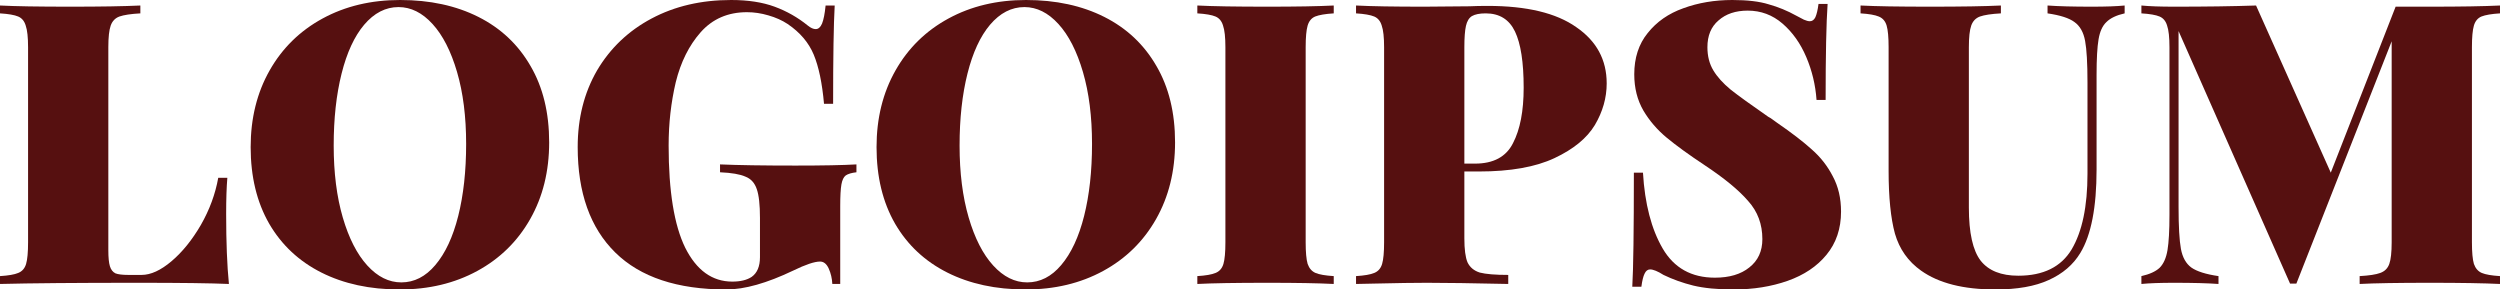 <svg width="285" height="33" viewBox="0 0 285 33" fill="none" xmlns="http://www.w3.org/2000/svg">
<path d="M16.001 1.524C14.919 1.584 14.123 1.704 13.612 1.883C13.131 2.062 12.801 2.406 12.62 2.914C12.44 3.423 12.35 4.245 12.35 5.38V28.516C12.35 29.353 12.41 29.966 12.53 30.355C12.65 30.743 12.861 31.012 13.161 31.162C13.462 31.281 13.958 31.341 14.649 31.341H16.136C17.188 31.341 18.33 30.818 19.562 29.772C20.794 28.726 21.905 27.351 22.897 25.647C23.889 23.913 24.55 22.12 24.88 20.266H25.917C25.827 21.342 25.782 22.717 25.782 24.391C25.782 27.62 25.887 30.28 26.097 32.372C24.054 32.283 20.613 32.238 15.776 32.238C8.744 32.238 3.486 32.283 0 32.372V31.476C0.962 31.416 1.653 31.296 2.073 31.117C2.524 30.938 2.825 30.594 2.975 30.086C3.125 29.577 3.2 28.755 3.2 27.62V5.38C3.2 4.245 3.11 3.423 2.93 2.914C2.78 2.406 2.494 2.062 2.073 1.883C1.653 1.704 0.962 1.584 0 1.524V0.628C1.713 0.717 4.387 0.762 8.023 0.762C11.479 0.762 14.138 0.717 16.001 0.628V1.524Z" fill="#561010"/>
<path d="M45.613 0C49.008 0 51.983 0.643 54.537 1.928C57.092 3.213 59.075 5.082 60.487 7.533C61.899 9.954 62.605 12.853 62.605 16.231C62.605 19.519 61.884 22.433 60.442 24.974C59 27.515 56.986 29.488 54.402 30.893C51.818 32.298 48.873 33 45.568 33C42.172 33 39.197 32.357 36.643 31.072C34.089 29.787 32.106 27.933 30.694 25.512C29.281 23.061 28.575 20.147 28.575 16.769C28.575 13.481 29.297 10.567 30.739 8.026C32.181 5.485 34.194 3.512 36.779 2.107C39.363 0.702 42.308 0 45.613 0ZM45.433 0.807C43.96 0.807 42.653 1.48 41.511 2.825C40.4 4.14 39.543 5.993 38.942 8.385C38.341 10.776 38.041 13.511 38.041 16.59C38.041 19.698 38.386 22.433 39.077 24.795C39.768 27.156 40.7 28.98 41.872 30.265C43.044 31.55 44.336 32.193 45.748 32.193C47.221 32.193 48.513 31.535 49.624 30.22C50.766 28.875 51.638 27.007 52.239 24.616C52.84 22.224 53.14 19.489 53.14 16.41C53.14 13.302 52.795 10.567 52.103 8.205C51.412 5.844 50.481 4.02 49.309 2.735C48.137 1.45 46.845 0.807 45.433 0.807Z" fill="#561010"/>
<path d="M83.346 0C85.269 0 86.922 0.254 88.304 0.762C89.686 1.27 90.948 1.988 92.09 2.914C92.421 3.183 92.721 3.318 92.991 3.318C93.292 3.318 93.532 3.109 93.713 2.69C93.893 2.242 94.028 1.554 94.118 0.628H95.155C95.035 2.75 94.975 6.486 94.975 11.837H93.938C93.728 9.476 93.337 7.607 92.766 6.232C92.195 4.857 91.204 3.692 89.791 2.735C89.16 2.317 88.424 1.988 87.583 1.749C86.771 1.51 85.96 1.39 85.149 1.39C82.985 1.39 81.227 2.152 79.875 3.677C78.553 5.171 77.606 7.069 77.036 9.371C76.495 11.673 76.224 14.079 76.224 16.59C76.224 21.791 76.855 25.677 78.117 28.247C79.409 30.818 81.197 32.103 83.481 32.103C84.412 32.103 85.149 31.924 85.69 31.565C86.321 31.117 86.636 30.37 86.636 29.323V24.84C86.636 23.345 86.516 22.254 86.275 21.567C86.035 20.849 85.599 20.371 84.968 20.132C84.367 19.863 83.406 19.698 82.084 19.639V18.742C84.127 18.831 86.997 18.876 90.693 18.876C93.788 18.876 96.102 18.831 97.634 18.742V19.639C97.093 19.698 96.687 19.818 96.417 19.997C96.177 20.177 96.011 20.52 95.921 21.029C95.831 21.537 95.786 22.359 95.786 23.495V32.372H94.885C94.854 31.745 94.719 31.162 94.479 30.624C94.238 30.086 93.908 29.817 93.487 29.817C92.856 29.817 91.835 30.16 90.422 30.848C87.417 32.283 84.878 33 82.805 33C77.216 33 72.994 31.595 70.139 28.785C67.285 25.976 65.857 21.97 65.857 16.769C65.857 13.481 66.594 10.567 68.066 8.026C69.568 5.485 71.642 3.512 74.286 2.107C76.93 0.702 79.95 0 83.346 0Z" fill="#561010"/>
<path d="M116.964 0C120.359 0 123.334 0.643 125.888 1.928C128.443 3.213 130.426 5.082 131.838 7.533C133.25 9.954 133.957 12.853 133.957 16.231C133.957 19.519 133.235 22.433 131.793 24.974C130.351 27.515 128.337 29.488 125.753 30.893C123.169 32.298 120.224 33 116.919 33C113.523 33 110.549 32.357 107.994 31.072C105.44 29.787 103.457 27.933 102.045 25.512C100.632 23.061 99.926 20.147 99.926 16.769C99.926 13.481 100.648 10.567 102.09 8.026C103.532 5.485 105.545 3.512 108.13 2.107C110.714 0.702 113.659 0 116.964 0ZM116.784 0.807C115.311 0.807 114.004 1.48 112.862 2.825C111.751 4.14 110.894 5.993 110.293 8.385C109.692 10.776 109.392 13.511 109.392 16.59C109.392 19.698 109.737 22.433 110.428 24.795C111.119 27.156 112.051 28.98 113.223 30.265C114.395 31.55 115.687 32.193 117.099 32.193C118.572 32.193 119.864 31.535 120.975 30.22C122.117 28.875 122.989 27.007 123.59 24.616C124.191 22.224 124.491 19.489 124.491 16.41C124.491 13.302 124.146 10.567 123.454 8.205C122.763 5.844 121.832 4.02 120.66 2.735C119.488 1.45 118.196 0.807 116.784 0.807Z" fill="#561010"/>
<path d="M152.046 1.524C151.084 1.584 150.378 1.704 149.928 1.883C149.507 2.062 149.221 2.406 149.071 2.914C148.921 3.423 148.846 4.245 148.846 5.38V27.62C148.846 28.755 148.921 29.577 149.071 30.086C149.251 30.594 149.552 30.938 149.973 31.117C150.393 31.296 151.084 31.416 152.046 31.476V32.372C150.303 32.283 147.794 32.238 144.519 32.238C140.883 32.238 138.209 32.283 136.496 32.372V31.476C137.457 31.416 138.148 31.296 138.569 31.117C139.02 30.938 139.32 30.594 139.471 30.086C139.621 29.577 139.696 28.755 139.696 27.62V5.38C139.696 4.245 139.606 3.423 139.426 2.914C139.275 2.406 138.99 2.062 138.569 1.883C138.148 1.704 137.457 1.584 136.496 1.524V0.628C138.209 0.717 140.883 0.762 144.519 0.762C147.764 0.762 150.273 0.717 152.046 0.628V1.524Z" fill="#561010"/>
<path d="M166.937 19.549V27.171C166.937 28.427 167.057 29.338 167.297 29.906C167.568 30.474 168.033 30.863 168.695 31.072C169.386 31.251 170.467 31.341 171.94 31.341V32.372C167.883 32.283 164.788 32.238 162.655 32.238C161.242 32.238 159.274 32.268 156.75 32.327L154.587 32.372V31.476C155.548 31.416 156.239 31.296 156.66 31.117C157.111 30.938 157.411 30.594 157.561 30.086C157.712 29.577 157.787 28.755 157.787 27.62V5.38C157.787 4.245 157.697 3.423 157.516 2.914C157.366 2.406 157.081 2.062 156.66 1.883C156.239 1.704 155.548 1.584 154.587 1.524V0.628C156.299 0.717 158.884 0.762 162.339 0.762L167.523 0.717C168.124 0.688 168.815 0.673 169.596 0.673C174.043 0.673 177.409 1.48 179.692 3.094C182.006 4.678 183.163 6.815 183.163 9.505C183.163 11.149 182.712 12.734 181.811 14.258C180.909 15.753 179.377 17.008 177.213 18.024C175.05 19.041 172.18 19.549 168.604 19.549H166.937ZM169.371 1.524C168.679 1.524 168.154 1.629 167.793 1.838C167.463 2.048 167.237 2.421 167.117 2.959C166.997 3.497 166.937 4.304 166.937 5.38V18.652H168.154C170.257 18.652 171.699 17.875 172.481 16.321C173.292 14.766 173.698 12.659 173.698 9.999C173.698 7.099 173.367 4.962 172.706 3.587C172.045 2.212 170.933 1.524 169.371 1.524Z" fill="#561010"/>
<path d="M197.484 0C199.197 0 200.579 0.164 201.631 0.493C202.713 0.792 203.764 1.226 204.786 1.793C205.117 1.973 205.402 2.122 205.642 2.242C205.913 2.361 206.138 2.421 206.319 2.421C206.589 2.421 206.799 2.272 206.95 1.973C207.1 1.644 207.22 1.136 207.31 0.448H208.347C208.197 2.601 208.121 6.247 208.121 11.389H207.085C206.965 9.685 206.574 8.056 205.913 6.501C205.252 4.947 204.35 3.677 203.209 2.69C202.067 1.704 200.745 1.211 199.242 1.211C197.86 1.211 196.748 1.584 195.907 2.332C195.065 3.049 194.645 4.065 194.645 5.38C194.645 6.397 194.87 7.279 195.321 8.026C195.771 8.773 196.433 9.505 197.304 10.223C198.175 10.91 199.603 11.942 201.586 13.317C201.766 13.406 201.931 13.511 202.082 13.63C202.262 13.75 202.427 13.87 202.577 13.989C204.23 15.125 205.552 16.141 206.544 17.038C207.536 17.905 208.332 18.921 208.933 20.087C209.564 21.253 209.879 22.598 209.879 24.122C209.879 26.065 209.323 27.709 208.212 29.054C207.13 30.37 205.658 31.356 203.794 32.014C201.931 32.671 199.873 33 197.619 33C195.786 33 194.254 32.85 193.022 32.552C191.82 32.253 190.693 31.849 189.642 31.341C188.98 30.923 188.47 30.713 188.109 30.713C187.839 30.713 187.628 30.878 187.478 31.206C187.328 31.505 187.208 31.999 187.117 32.686H186.081C186.201 30.654 186.261 26.319 186.261 19.683H187.298C187.508 23.241 188.259 26.125 189.551 28.337C190.843 30.549 192.827 31.655 195.501 31.655C197.154 31.655 198.461 31.266 199.422 30.489C200.414 29.712 200.91 28.636 200.91 27.261C200.91 25.557 200.369 24.107 199.287 22.912C198.235 21.686 196.583 20.326 194.329 18.831C192.526 17.636 191.084 16.59 190.002 15.693C188.92 14.796 188.034 13.765 187.343 12.599C186.652 11.403 186.306 10.028 186.306 8.474C186.306 6.591 186.817 5.022 187.839 3.766C188.86 2.481 190.212 1.539 191.895 0.942C193.608 0.314 195.471 0 197.484 0Z" fill="#561010"/>
<path d="M242.209 1.524C241.278 1.734 240.587 2.062 240.136 2.511C239.685 2.929 239.385 3.587 239.235 4.484C239.084 5.38 239.009 6.726 239.009 8.519V19.325C239.009 23.629 238.393 26.798 237.161 28.83C236.35 30.175 235.148 31.206 233.555 31.924C231.993 32.641 229.965 33 227.471 33C223.835 33 221.01 32.283 218.997 30.848C217.524 29.802 216.533 28.397 216.022 26.633C215.541 24.87 215.301 22.478 215.301 19.459V5.38C215.301 4.245 215.226 3.423 215.075 2.914C214.925 2.406 214.625 2.062 214.174 1.883C213.753 1.704 213.062 1.584 212.101 1.524V0.628C213.813 0.717 216.458 0.762 220.033 0.762C223.579 0.762 226.269 0.717 228.102 0.628V1.524C227.02 1.584 226.223 1.704 225.713 1.883C225.232 2.062 224.901 2.406 224.721 2.914C224.541 3.423 224.451 4.245 224.451 5.38V23.674C224.451 26.544 224.901 28.561 225.803 29.727C226.704 30.863 228.132 31.431 230.085 31.431C232.939 31.431 234.968 30.429 236.17 28.427C237.372 26.394 237.973 23.524 237.973 19.818V9.416C237.973 7.204 237.882 5.62 237.702 4.663C237.522 3.677 237.116 2.959 236.485 2.511C235.884 2.062 234.863 1.734 233.42 1.524V0.628C234.652 0.717 236.335 0.762 238.468 0.762C240.061 0.762 241.308 0.717 242.209 0.628V1.524Z" fill="#561010"/>
<path d="M285 1.524C284.038 1.584 283.332 1.704 282.882 1.883C282.461 2.062 282.175 2.406 282.025 2.914C281.875 3.423 281.8 4.245 281.8 5.38V27.62C281.8 28.755 281.875 29.577 282.025 30.086C282.205 30.594 282.506 30.938 282.927 31.117C283.347 31.296 284.038 31.416 285 31.476V32.372C283.167 32.283 280.508 32.238 277.022 32.238C273.386 32.238 270.712 32.283 268.999 32.372V31.476C270.081 31.416 270.862 31.296 271.343 31.117C271.854 30.938 272.199 30.594 272.38 30.086C272.56 29.577 272.65 28.755 272.65 27.62V4.708L261.787 32.327H261.066L248.356 3.542V23.584C248.356 25.796 248.446 27.395 248.626 28.382C248.806 29.338 249.197 30.041 249.798 30.489C250.429 30.938 251.466 31.266 252.908 31.476V32.372C251.676 32.283 249.993 32.238 247.86 32.238C246.267 32.238 245.02 32.283 244.119 32.372V31.476C245.05 31.266 245.741 30.952 246.192 30.534C246.643 30.086 246.943 29.413 247.094 28.516C247.244 27.62 247.319 26.274 247.319 24.481V5.38C247.319 4.245 247.229 3.423 247.048 2.914C246.898 2.406 246.613 2.062 246.192 1.883C245.771 1.704 245.08 1.584 244.119 1.524V0.628C245.02 0.717 246.267 0.762 247.86 0.762C251.466 0.762 254.576 0.717 257.19 0.628L265.709 19.683L273.101 0.762H277.022C280.508 0.762 283.167 0.717 285 0.628V1.524Z" fill="#561010"/>
</svg>
